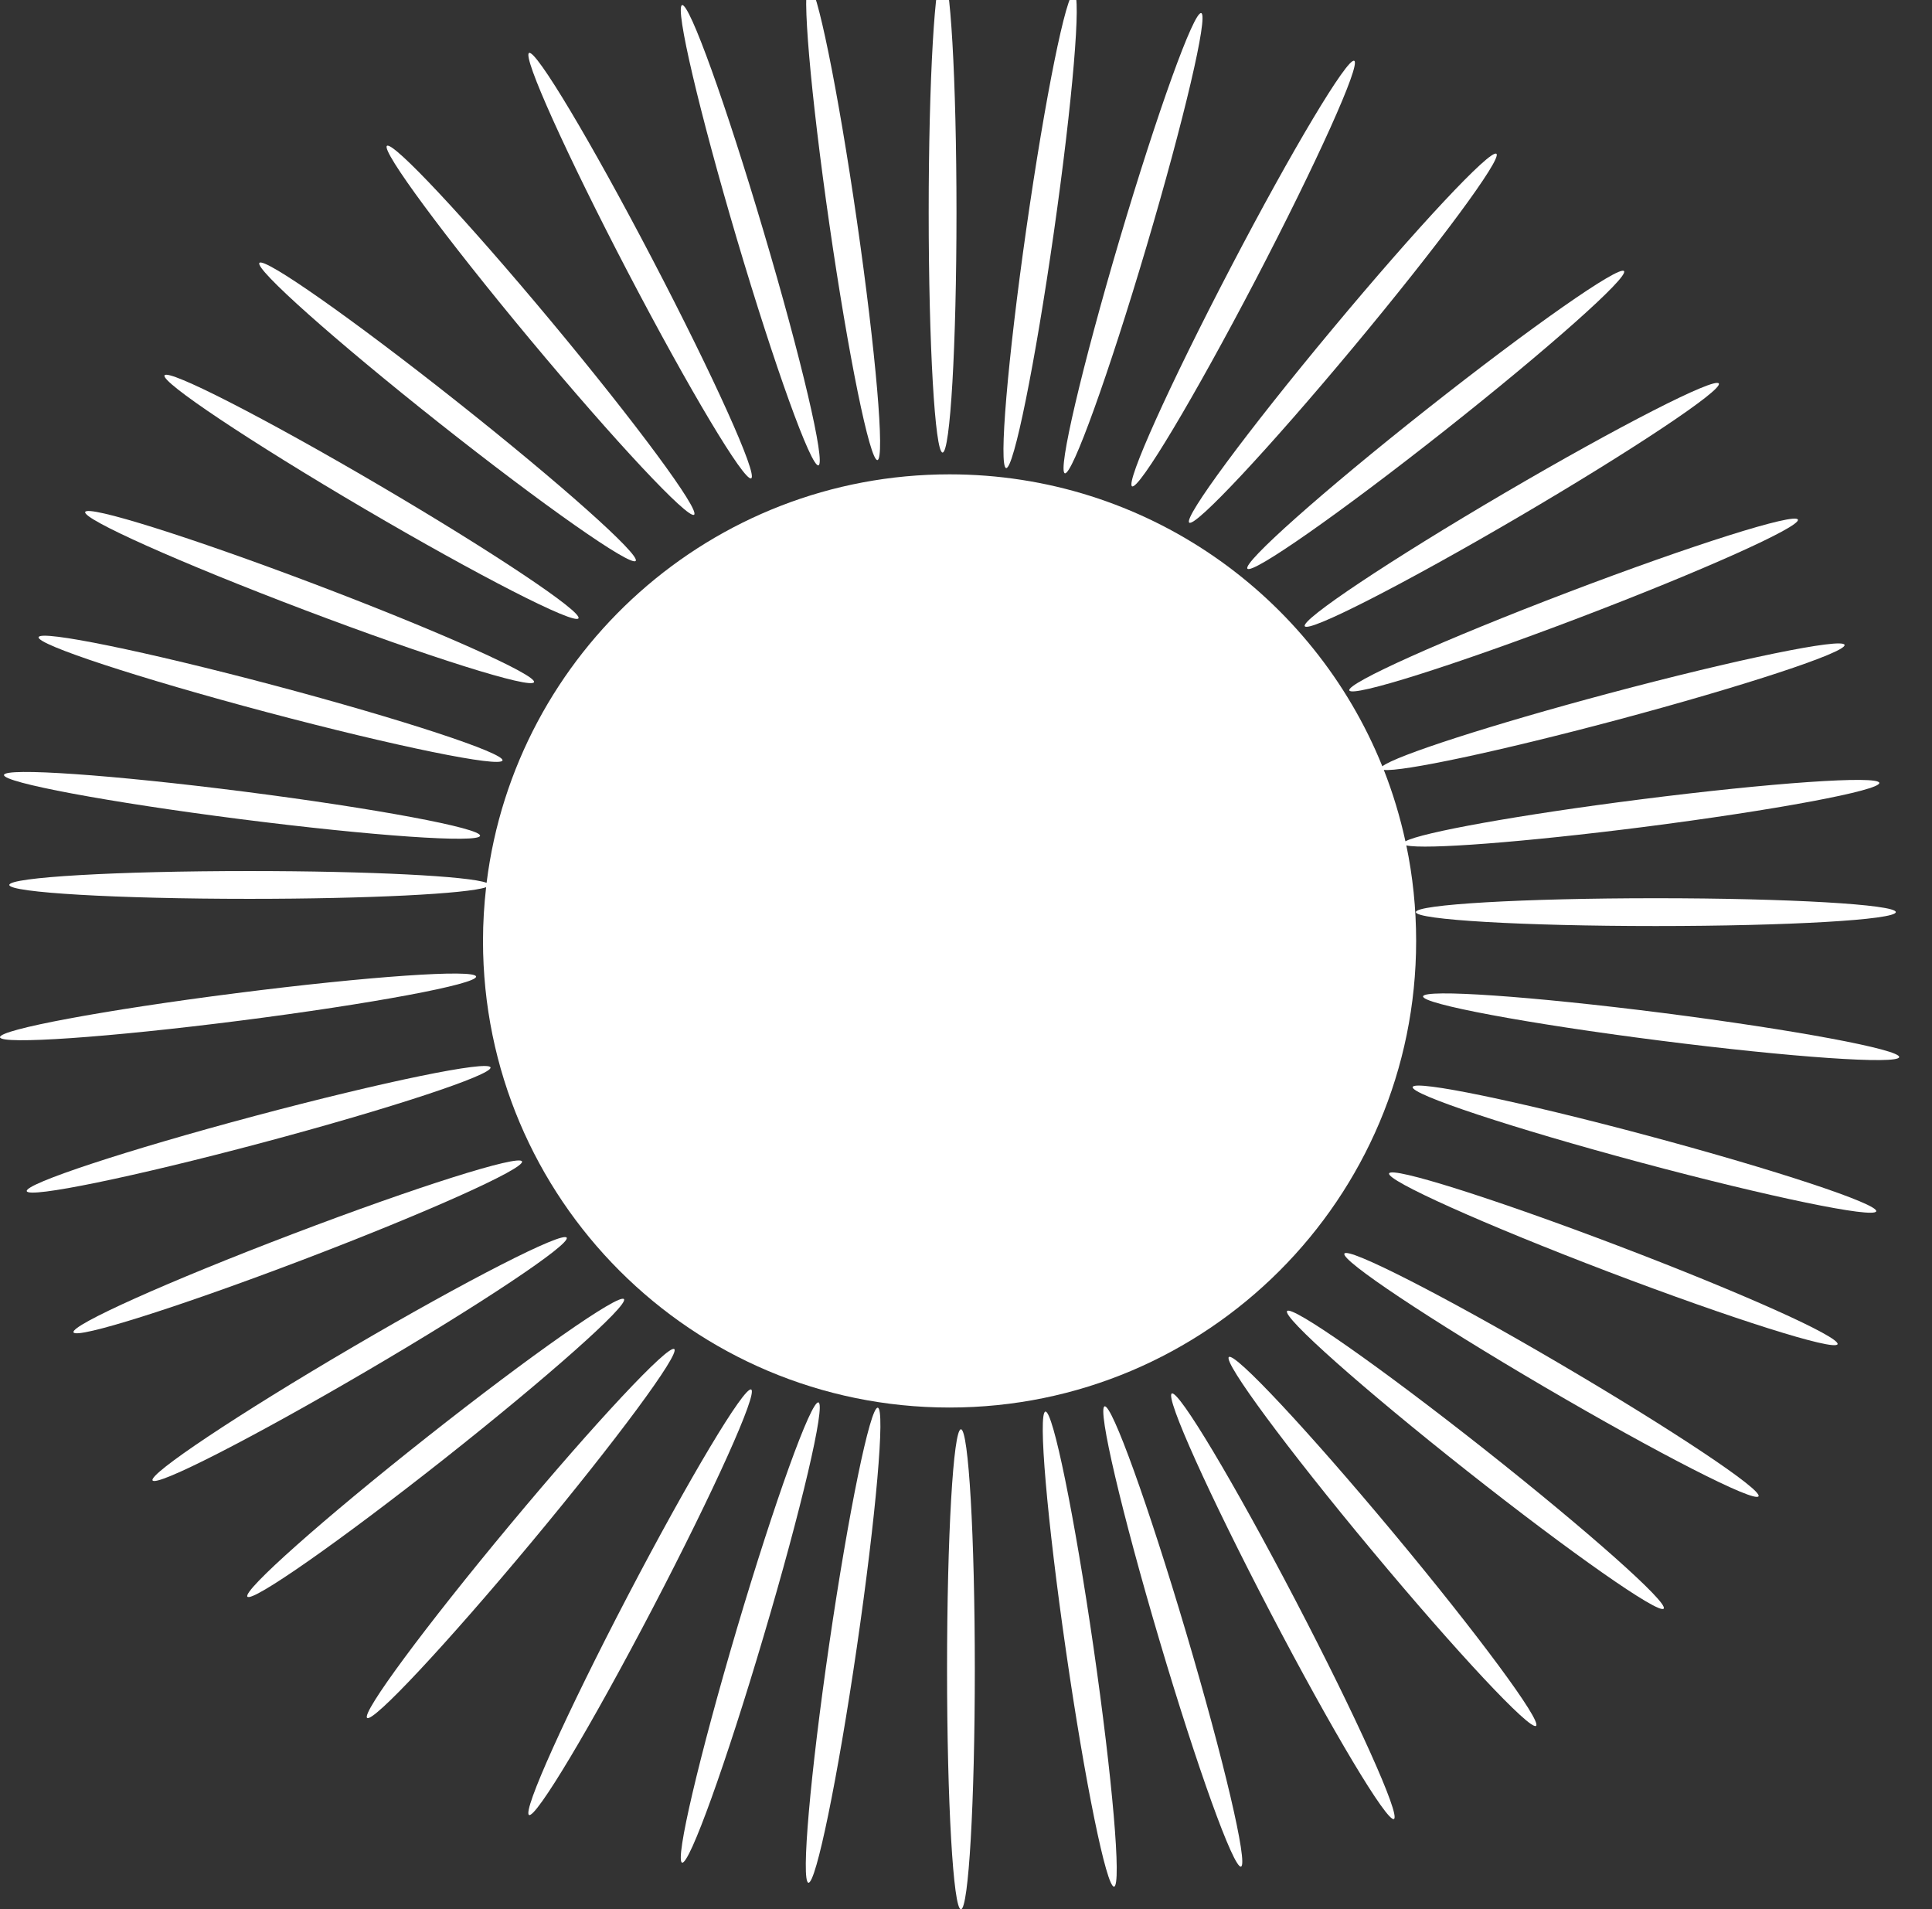 <svg width="169" height="167" viewBox="0 0 169 167" fill="none" xmlns="http://www.w3.org/2000/svg">
<rect x="0" y="0" width="169" height="167" fill="#333333" stroke="none"/>
<g clip-path="url(#clip0)">
<path d="M60.717 45.019C61.231 44.588 55.635 37.02 48.217 28.111C40.795 19.2 34.361 12.326 33.847 12.757C33.334 13.183 38.93 20.757 46.351 29.668C53.771 38.573 60.201 45.447 60.717 45.019Z" fill="white"/>
<path d="M72.553 19.639C74.211 31.113 76.092 40.336 76.755 40.241C77.418 40.145 76.611 30.766 74.953 19.292C73.295 7.819 71.414 -1.405 70.751 -1.309C70.089 -1.213 70.896 8.165 72.553 19.639Z" fill="white"/>
<path d="M71.595 40.703C72.237 40.511 70.093 31.349 66.791 20.232C63.501 9.115 60.309 0.257 59.665 0.447C59.019 0.641 61.174 9.808 64.463 20.921C67.76 32.039 70.953 40.895 71.595 40.703Z" fill="white"/>
<path d="M14.393 32.829C14.053 33.408 21.883 38.635 31.881 44.504C41.88 50.373 50.261 54.661 50.601 54.082C50.941 53.503 43.111 48.276 33.112 42.407C23.114 36.538 14.733 32.25 14.393 32.829Z" fill="white"/>
<path d="M7.452 44.781C7.214 45.408 15.81 49.248 26.652 53.358C37.493 57.468 46.475 60.292 46.713 59.665C46.95 59.038 38.354 55.198 27.513 51.087C16.671 46.977 7.689 44.154 7.452 44.781Z" fill="white"/>
<path d="M22.69 22.994C22.273 23.521 29.304 29.782 38.394 36.98C47.483 44.178 55.19 49.586 55.607 49.059C56.024 48.533 48.993 42.271 39.903 35.074C30.814 27.876 23.107 22.468 22.69 22.994Z" fill="white"/>
<path d="M3.377 55.73C3.205 56.378 12.149 59.317 23.355 62.295C34.561 65.272 43.784 67.16 43.956 66.512C44.129 65.864 35.184 62.925 23.979 59.948C12.773 56.971 3.549 55.082 3.377 55.73Z" fill="white"/>
<path d="M82.45 39.582C83.124 39.582 83.668 30.181 83.668 18.587C83.668 6.994 83.126 -2.404 82.45 -2.404C81.784 -2.404 81.236 6.994 81.236 18.585C81.238 30.181 81.784 39.582 82.45 39.582Z" fill="white"/>
<path d="M131.631 43.112C121.629 48.975 113.796 54.196 114.135 54.773C114.473 55.351 122.855 51.066 132.857 45.204C142.858 39.341 150.691 34.12 150.353 33.543C150.014 32.965 141.632 37.25 131.631 43.112Z" fill="white"/>
<path d="M137.218 51.782C126.382 55.907 117.791 59.76 118.03 60.387C118.269 61.015 127.247 58.18 138.083 54.054C148.919 49.929 157.509 46.076 157.27 45.449C157.031 44.821 148.053 47.657 137.218 51.782Z" fill="white"/>
<path d="M120.919 67.027C114.877 52.054 100.201 41.489 83.061 41.489C62.243 41.489 45.066 57.076 42.564 77.218C41.057 76.634 32.338 76.186 21.803 76.186C10.21 76.186 0.814 76.73 0.814 77.402C0.814 78.07 10.212 78.618 21.803 78.618C32.242 78.618 40.9 78.176 42.523 77.6C42.348 79.138 42.25 80.706 42.25 82.298C42.25 104.836 60.523 123.111 83.059 123.111C105.601 123.111 123.876 104.836 123.876 82.298C123.876 79.435 123.579 76.638 123.018 73.943C124.635 74.323 133.316 73.662 143.723 72.339C155.226 70.869 164.481 69.139 164.39 68.475C164.309 67.812 154.915 68.463 143.416 69.93C132.928 71.264 124.315 72.819 122.939 73.587C122.469 71.437 121.838 69.35 121.047 67.34C122.625 67.524 131.185 65.708 141.38 62.99C152.581 60.001 161.524 57.053 161.352 56.406C161.181 55.756 151.956 57.653 140.755 60.641C130.455 63.389 122.071 66.105 120.919 67.027Z" fill="white"/>
<path d="M88.011 40.941C88.675 41.036 90.543 31.81 92.183 20.334C93.824 8.858 94.615 -0.522 93.952 -0.617C93.288 -0.712 91.42 8.515 89.78 19.991C88.139 31.466 87.348 40.846 88.011 40.941Z" fill="white"/>
<path d="M0.349 67.781C0.264 68.446 9.518 70.176 21.018 71.645C32.519 73.114 41.91 73.766 41.995 73.1C42.08 72.435 32.826 70.705 21.326 69.236C9.826 67.767 0.434 67.116 0.349 67.781Z" fill="white"/>
<path d="M123.85 79.778C123.85 80.451 133.245 80.997 144.837 80.997C156.434 80.997 165.834 80.451 165.834 79.778C165.834 79.111 156.434 78.564 144.837 78.564C133.245 78.564 123.85 79.109 123.85 79.778Z" fill="white"/>
<path d="M93.147 41.396C93.785 41.59 96.979 32.73 100.273 21.617C103.567 10.5 105.715 1.339 105.077 1.145C104.429 0.952 101.24 9.811 97.941 20.924C94.653 32.041 92.501 41.209 93.147 41.396Z" fill="white"/>
<path d="M99.028 42.537C99.625 42.847 104.457 34.769 109.825 24.493C115.186 14.211 119.054 5.633 118.461 5.319C117.87 5.008 113.033 13.087 107.67 23.368C102.306 33.639 98.436 42.226 99.028 42.537Z" fill="white"/>
<path d="M104.026 45.71C104.538 46.143 110.972 39.269 118.392 30.36C125.814 21.45 131.41 13.883 130.898 13.452C130.376 13.021 123.946 19.895 116.528 28.806C109.108 37.711 103.509 45.279 104.026 45.71Z" fill="white"/>
<path d="M124.833 35.772C115.736 42.958 108.699 49.212 109.116 49.739C109.533 50.267 117.246 44.869 126.343 37.683C135.44 30.496 142.476 24.243 142.06 23.715C141.643 23.187 133.93 28.585 124.833 35.772Z" fill="white"/>
<path d="M65.711 41.837C66.303 41.53 62.435 32.949 57.067 22.673C51.703 12.394 46.871 4.314 46.278 4.632C45.685 4.935 49.553 13.52 54.916 23.793C60.282 34.068 65.114 42.153 65.711 41.837Z" fill="white"/>
<path d="M113.297 139.928C107.932 129.651 103.099 121.573 102.502 121.884C101.906 122.195 105.773 130.779 111.138 141.056C116.504 151.333 121.337 159.411 121.933 159.1C122.53 158.789 118.663 150.205 113.297 139.928Z" fill="white"/>
<path d="M129.813 126.733C120.714 119.55 113.003 114.144 112.587 114.671C112.173 115.202 119.21 121.453 128.309 128.639C137.403 135.826 145.12 141.228 145.53 140.699C145.948 140.174 138.906 133.921 129.813 126.733Z" fill="white"/>
<path d="M107.495 118.693C106.985 119.124 112.577 126.698 119.997 135.598C127.419 144.512 133.849 151.382 134.366 150.953C134.878 150.522 129.284 142.957 121.861 134.047C114.441 125.144 108.007 118.262 107.495 118.693Z" fill="white"/>
<path d="M95.651 144.067C93.992 132.593 92.109 123.37 91.446 123.466C90.782 123.562 91.589 132.941 93.248 144.414C94.907 155.888 96.79 165.111 97.453 165.015C98.117 164.92 97.31 155.541 95.651 144.067Z" fill="white"/>
<path d="M103.753 142.79C100.458 131.674 97.266 122.817 96.623 123.007C95.98 123.198 98.13 132.364 101.425 143.48C104.72 154.597 107.913 163.454 108.555 163.263C109.198 163.073 107.048 153.907 103.753 142.79Z" fill="white"/>
<path d="M145.462 88.6C133.96 87.135 124.567 86.486 124.483 87.148C124.396 87.815 133.647 89.543 145.15 91.009C156.647 92.477 166.045 93.126 166.13 92.46C166.218 91.799 156.967 90.07 145.462 88.6Z" fill="white"/>
<path d="M164.122 105.946C164.296 105.298 155.359 102.34 144.161 99.338C132.964 96.337 123.745 94.429 123.572 95.077C123.398 95.724 132.335 98.682 143.533 101.684C154.73 104.685 163.949 106.593 164.122 105.946Z" fill="white"/>
<path d="M141.559 108.969C130.721 104.843 121.744 102.005 121.511 102.632C121.268 103.255 129.855 107.11 140.695 111.239C151.529 115.36 160.5 118.198 160.739 117.571C160.978 116.946 152.391 113.093 141.559 108.969Z" fill="white"/>
<path d="M136.324 119.209C126.325 113.348 117.941 109.067 117.601 109.645C117.264 110.229 125.1 115.445 135.102 121.31C145.101 127.167 153.484 131.451 153.825 130.874C154.16 130.299 146.33 125.078 136.324 119.209Z" fill="white"/>
<path d="M45.664 101.587C45.425 100.964 36.447 103.801 25.614 107.929C14.778 112.051 6.188 115.904 6.43 116.531C6.664 117.157 15.646 114.319 26.478 110.193C37.311 106.069 45.901 102.216 45.664 101.587Z" fill="white"/>
<path d="M41.646 85.415C41.563 84.746 32.169 85.4 20.668 86.868C9.167 88.332 -0.088 90.06 0.001 90.725C0.083 91.389 9.476 90.741 20.98 89.275C32.475 87.807 41.73 86.081 41.646 85.415Z" fill="white"/>
<path d="M49.572 108.254C49.228 107.68 40.846 111.964 30.844 117.826C20.839 123.687 13.007 128.912 13.346 129.485C13.685 130.066 22.069 125.78 32.073 119.919C42.073 114.061 49.905 108.84 49.572 108.254Z" fill="white"/>
<path d="M54.581 113.63C54.166 113.107 46.451 118.505 37.356 125.692C28.257 132.876 21.221 139.133 21.641 139.654C22.051 140.183 29.767 134.785 38.864 127.6C47.961 120.41 54.997 114.159 54.581 113.63Z" fill="white"/>
<path d="M84.057 167C84.728 167 85.271 157.601 85.271 146.007C85.271 134.413 84.728 125.014 84.057 125.014C83.387 125.014 82.843 134.413 82.843 146.007C82.843 157.601 83.387 167 84.057 167Z" fill="white"/>
<path d="M22.937 99.948C34.14 96.96 43.081 94.013 42.908 93.365C42.735 92.717 33.514 94.614 22.312 97.602C11.11 100.589 2.168 103.537 2.341 104.185C2.514 104.832 11.735 102.935 22.937 99.948Z" fill="white"/>
<path d="M71.595 122.663C70.953 122.471 67.759 131.329 64.463 142.444C61.174 153.562 59.019 162.725 59.665 162.917C60.309 163.109 63.503 154.249 66.791 143.133C70.093 132.018 72.238 122.853 71.595 122.663Z" fill="white"/>
<path d="M76.783 123.125C76.12 123.028 74.224 132.251 72.548 143.724C70.873 155.197 70.052 164.577 70.716 164.674C71.379 164.771 73.275 155.548 74.951 144.075C76.626 132.601 77.447 123.222 76.783 123.125Z" fill="white"/>
<path d="M57.071 140.705C62.438 130.429 66.305 121.846 65.71 121.535C65.115 121.225 60.282 129.303 54.916 139.579C49.549 149.855 45.681 158.438 46.276 158.748C46.872 159.059 51.705 150.981 57.071 140.705Z" fill="white"/>
<path d="M46.479 134.904C53.898 125.996 59.496 118.428 58.983 118C58.469 117.572 52.038 124.447 44.619 133.355C37.199 142.263 31.601 149.831 32.114 150.259C32.628 150.687 39.059 143.812 46.479 134.904Z" fill="white"/>
</g>
<defs>
<clipPath id="clip0">
<rect width="169" height="167" fill="white"/>
</clipPath>
</defs>
</svg>
